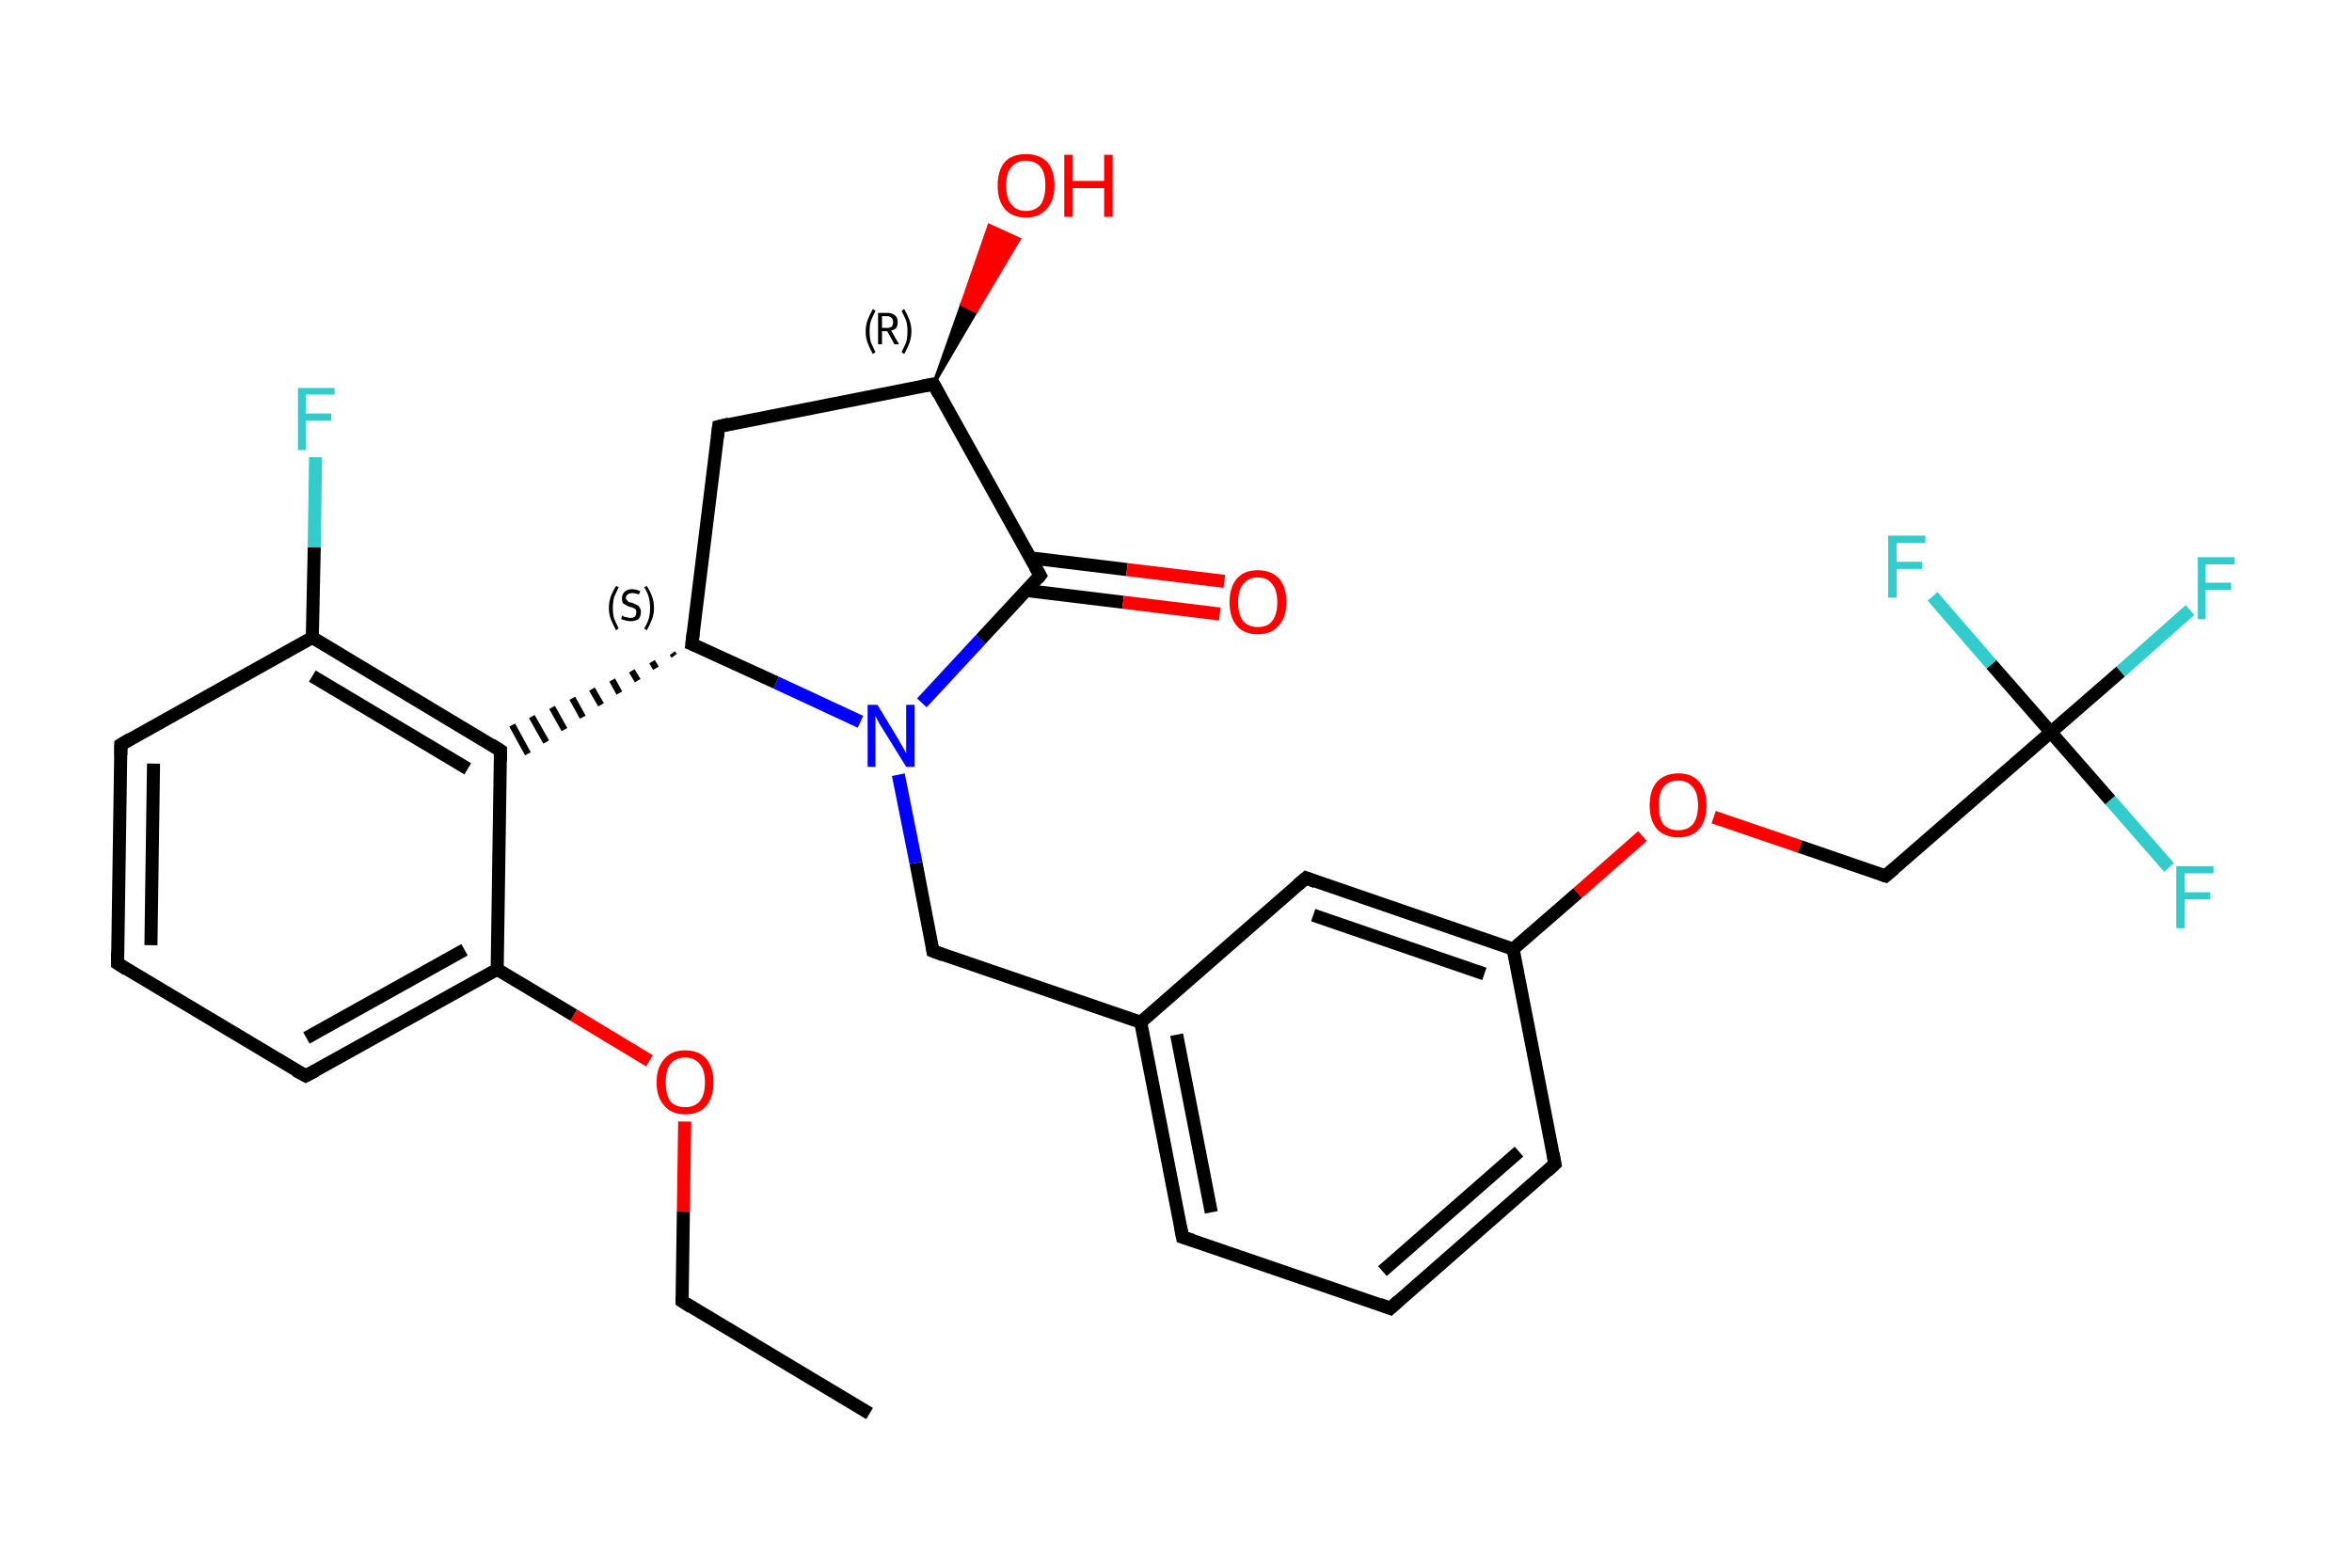 <?xml version='1.0' encoding='iso-8859-1'?>
<svg version='1.1' baseProfile='full'
              xmlns='http://www.w3.org/2000/svg'
                      xmlns:rdkit='http://www.rdkit.org/xml'
                      xmlns:xlink='http://www.w3.org/1999/xlink'
                  xml:space='preserve'
width='360px' height='240px' viewBox='0 0 360 240'>
<!-- END OF HEADER -->
<rect style='opacity:1.0;fill:#FFFFFF;stroke:none' width='360.0' height='240.0' x='0.0' y='0.0'> </rect>
<path class='bond-0 atom-0 atom-1' d='M 133.1,216.4 L 104.4,199.2' style='fill:none;fill-rule:evenodd;stroke:#000000;stroke-width:2.0px;stroke-linecap:butt;stroke-linejoin:miter;stroke-opacity:1' />
<path class='bond-1 atom-1 atom-2' d='M 104.4,199.2 L 104.6,185.5' style='fill:none;fill-rule:evenodd;stroke:#000000;stroke-width:2.0px;stroke-linecap:butt;stroke-linejoin:miter;stroke-opacity:1' />
<path class='bond-1 atom-1 atom-2' d='M 104.6,185.5 L 104.8,171.7' style='fill:none;fill-rule:evenodd;stroke:#FF0000;stroke-width:2.0px;stroke-linecap:butt;stroke-linejoin:miter;stroke-opacity:1' />
<path class='bond-2 atom-2 atom-3' d='M 99.4,162.4 L 87.8,155.4' style='fill:none;fill-rule:evenodd;stroke:#FF0000;stroke-width:2.0px;stroke-linecap:butt;stroke-linejoin:miter;stroke-opacity:1' />
<path class='bond-2 atom-2 atom-3' d='M 87.8,155.4 L 76.1,148.4' style='fill:none;fill-rule:evenodd;stroke:#000000;stroke-width:2.0px;stroke-linecap:butt;stroke-linejoin:miter;stroke-opacity:1' />
<path class='bond-3 atom-3 atom-4' d='M 76.1,148.4 L 46.8,164.7' style='fill:none;fill-rule:evenodd;stroke:#000000;stroke-width:2.0px;stroke-linecap:butt;stroke-linejoin:miter;stroke-opacity:1' />
<path class='bond-3 atom-3 atom-4' d='M 71.1,145.4 L 46.9,158.9' style='fill:none;fill-rule:evenodd;stroke:#000000;stroke-width:2.0px;stroke-linecap:butt;stroke-linejoin:miter;stroke-opacity:1' />
<path class='bond-4 atom-4 atom-5' d='M 46.8,164.7 L 18.0,147.5' style='fill:none;fill-rule:evenodd;stroke:#000000;stroke-width:2.0px;stroke-linecap:butt;stroke-linejoin:miter;stroke-opacity:1' />
<path class='bond-5 atom-5 atom-6' d='M 18.0,147.5 L 18.5,114.0' style='fill:none;fill-rule:evenodd;stroke:#000000;stroke-width:2.0px;stroke-linecap:butt;stroke-linejoin:miter;stroke-opacity:1' />
<path class='bond-5 atom-5 atom-6' d='M 23.1,144.7 L 23.5,116.9' style='fill:none;fill-rule:evenodd;stroke:#000000;stroke-width:2.0px;stroke-linecap:butt;stroke-linejoin:miter;stroke-opacity:1' />
<path class='bond-6 atom-6 atom-7' d='M 18.5,114.0 L 47.8,97.6' style='fill:none;fill-rule:evenodd;stroke:#000000;stroke-width:2.0px;stroke-linecap:butt;stroke-linejoin:miter;stroke-opacity:1' />
<path class='bond-7 atom-7 atom-8' d='M 47.8,97.6 L 48.1,83.8' style='fill:none;fill-rule:evenodd;stroke:#000000;stroke-width:2.0px;stroke-linecap:butt;stroke-linejoin:miter;stroke-opacity:1' />
<path class='bond-7 atom-7 atom-8' d='M 48.1,83.8 L 48.3,70.0' style='fill:none;fill-rule:evenodd;stroke:#33CCCC;stroke-width:2.0px;stroke-linecap:butt;stroke-linejoin:miter;stroke-opacity:1' />
<path class='bond-8 atom-7 atom-9' d='M 47.8,97.6 L 76.6,114.9' style='fill:none;fill-rule:evenodd;stroke:#000000;stroke-width:2.0px;stroke-linecap:butt;stroke-linejoin:miter;stroke-opacity:1' />
<path class='bond-8 atom-7 atom-9' d='M 47.8,103.5 L 71.6,117.7' style='fill:none;fill-rule:evenodd;stroke:#000000;stroke-width:2.0px;stroke-linecap:butt;stroke-linejoin:miter;stroke-opacity:1' />
<path class='bond-9 atom-10 atom-9' d='M 102.9,100.0 L 103.2,100.4' style='fill:none;fill-rule:evenodd;stroke:#000000;stroke-width:1.0px;stroke-linecap:butt;stroke-linejoin:miter;stroke-opacity:1' />
<path class='bond-9 atom-10 atom-9' d='M 99.8,101.3 L 100.4,102.3' style='fill:none;fill-rule:evenodd;stroke:#000000;stroke-width:1.0px;stroke-linecap:butt;stroke-linejoin:miter;stroke-opacity:1' />
<path class='bond-9 atom-10 atom-9' d='M 96.7,102.7 L 97.6,104.2' style='fill:none;fill-rule:evenodd;stroke:#000000;stroke-width:1.0px;stroke-linecap:butt;stroke-linejoin:miter;stroke-opacity:1' />
<path class='bond-9 atom-10 atom-9' d='M 93.7,104.1 L 94.8,106.1' style='fill:none;fill-rule:evenodd;stroke:#000000;stroke-width:1.0px;stroke-linecap:butt;stroke-linejoin:miter;stroke-opacity:1' />
<path class='bond-9 atom-10 atom-9' d='M 90.6,105.5 L 92.0,107.9' style='fill:none;fill-rule:evenodd;stroke:#000000;stroke-width:1.0px;stroke-linecap:butt;stroke-linejoin:miter;stroke-opacity:1' />
<path class='bond-9 atom-10 atom-9' d='M 87.6,106.9 L 89.2,109.8' style='fill:none;fill-rule:evenodd;stroke:#000000;stroke-width:1.0px;stroke-linecap:butt;stroke-linejoin:miter;stroke-opacity:1' />
<path class='bond-9 atom-10 atom-9' d='M 84.5,108.3 L 86.4,111.7' style='fill:none;fill-rule:evenodd;stroke:#000000;stroke-width:1.0px;stroke-linecap:butt;stroke-linejoin:miter;stroke-opacity:1' />
<path class='bond-9 atom-10 atom-9' d='M 81.4,109.7 L 83.6,113.6' style='fill:none;fill-rule:evenodd;stroke:#000000;stroke-width:1.0px;stroke-linecap:butt;stroke-linejoin:miter;stroke-opacity:1' />
<path class='bond-9 atom-10 atom-9' d='M 78.4,111.0 L 80.8,115.4' style='fill:none;fill-rule:evenodd;stroke:#000000;stroke-width:1.0px;stroke-linecap:butt;stroke-linejoin:miter;stroke-opacity:1' />
<path class='bond-10 atom-10 atom-11' d='M 105.9,98.6 L 110.0,65.3' style='fill:none;fill-rule:evenodd;stroke:#000000;stroke-width:2.0px;stroke-linecap:butt;stroke-linejoin:miter;stroke-opacity:1' />
<path class='bond-11 atom-11 atom-12' d='M 110.0,65.3 L 142.9,58.8' style='fill:none;fill-rule:evenodd;stroke:#000000;stroke-width:2.0px;stroke-linecap:butt;stroke-linejoin:miter;stroke-opacity:1' />
<path class='bond-12 atom-12 atom-13' d='M 142.9,58.8 L 147.2,46.6 L 149.4,47.7 Z' style='fill:#000000;fill-rule:evenodd;fill-opacity:1;stroke:#000000;stroke-width:0.5px;stroke-linecap:butt;stroke-linejoin:miter;stroke-opacity:1;' />
<path class='bond-12 atom-12 atom-13' d='M 147.2,46.6 L 156.0,36.6 L 151.4,34.5 Z' style='fill:#FF0000;fill-rule:evenodd;fill-opacity:1;stroke:#FF0000;stroke-width:0.5px;stroke-linecap:butt;stroke-linejoin:miter;stroke-opacity:1;' />
<path class='bond-12 atom-12 atom-13' d='M 147.2,46.6 L 149.4,47.7 L 156.0,36.6 Z' style='fill:#FF0000;fill-rule:evenodd;fill-opacity:1;stroke:#FF0000;stroke-width:0.5px;stroke-linecap:butt;stroke-linejoin:miter;stroke-opacity:1;' />
<path class='bond-13 atom-12 atom-14' d='M 142.9,58.8 L 159.2,88.1' style='fill:none;fill-rule:evenodd;stroke:#000000;stroke-width:2.0px;stroke-linecap:butt;stroke-linejoin:miter;stroke-opacity:1' />
<path class='bond-14 atom-14 atom-15' d='M 157.1,90.4 L 171.9,92.2' style='fill:none;fill-rule:evenodd;stroke:#000000;stroke-width:2.0px;stroke-linecap:butt;stroke-linejoin:miter;stroke-opacity:1' />
<path class='bond-14 atom-14 atom-15' d='M 171.9,92.2 L 186.7,94.0' style='fill:none;fill-rule:evenodd;stroke:#FF0000;stroke-width:2.0px;stroke-linecap:butt;stroke-linejoin:miter;stroke-opacity:1' />
<path class='bond-14 atom-14 atom-15' d='M 157.7,85.4 L 172.5,87.2' style='fill:none;fill-rule:evenodd;stroke:#000000;stroke-width:2.0px;stroke-linecap:butt;stroke-linejoin:miter;stroke-opacity:1' />
<path class='bond-14 atom-14 atom-15' d='M 172.5,87.2 L 187.4,89.0' style='fill:none;fill-rule:evenodd;stroke:#FF0000;stroke-width:2.0px;stroke-linecap:butt;stroke-linejoin:miter;stroke-opacity:1' />
<path class='bond-15 atom-14 atom-16' d='M 159.2,88.1 L 150.1,97.9' style='fill:none;fill-rule:evenodd;stroke:#000000;stroke-width:2.0px;stroke-linecap:butt;stroke-linejoin:miter;stroke-opacity:1' />
<path class='bond-15 atom-14 atom-16' d='M 150.1,97.9 L 141.1,107.6' style='fill:none;fill-rule:evenodd;stroke:#0000FF;stroke-width:2.0px;stroke-linecap:butt;stroke-linejoin:miter;stroke-opacity:1' />
<path class='bond-16 atom-16 atom-17' d='M 137.5,118.6 L 140.2,132.1' style='fill:none;fill-rule:evenodd;stroke:#0000FF;stroke-width:2.0px;stroke-linecap:butt;stroke-linejoin:miter;stroke-opacity:1' />
<path class='bond-16 atom-16 atom-17' d='M 140.2,132.1 L 142.8,145.6' style='fill:none;fill-rule:evenodd;stroke:#000000;stroke-width:2.0px;stroke-linecap:butt;stroke-linejoin:miter;stroke-opacity:1' />
<path class='bond-17 atom-17 atom-18' d='M 142.8,145.6 L 174.6,156.5' style='fill:none;fill-rule:evenodd;stroke:#000000;stroke-width:2.0px;stroke-linecap:butt;stroke-linejoin:miter;stroke-opacity:1' />
<path class='bond-18 atom-18 atom-19' d='M 174.6,156.5 L 181.0,189.4' style='fill:none;fill-rule:evenodd;stroke:#000000;stroke-width:2.0px;stroke-linecap:butt;stroke-linejoin:miter;stroke-opacity:1' />
<path class='bond-18 atom-18 atom-19' d='M 180.1,158.4 L 185.4,185.6' style='fill:none;fill-rule:evenodd;stroke:#000000;stroke-width:2.0px;stroke-linecap:butt;stroke-linejoin:miter;stroke-opacity:1' />
<path class='bond-19 atom-19 atom-20' d='M 181.0,189.4 L 212.8,200.3' style='fill:none;fill-rule:evenodd;stroke:#000000;stroke-width:2.0px;stroke-linecap:butt;stroke-linejoin:miter;stroke-opacity:1' />
<path class='bond-20 atom-20 atom-21' d='M 212.8,200.3 L 238.0,178.2' style='fill:none;fill-rule:evenodd;stroke:#000000;stroke-width:2.0px;stroke-linecap:butt;stroke-linejoin:miter;stroke-opacity:1' />
<path class='bond-20 atom-20 atom-21' d='M 211.6,194.6 L 232.5,176.3' style='fill:none;fill-rule:evenodd;stroke:#000000;stroke-width:2.0px;stroke-linecap:butt;stroke-linejoin:miter;stroke-opacity:1' />
<path class='bond-21 atom-21 atom-22' d='M 238.0,178.2 L 231.6,145.3' style='fill:none;fill-rule:evenodd;stroke:#000000;stroke-width:2.0px;stroke-linecap:butt;stroke-linejoin:miter;stroke-opacity:1' />
<path class='bond-22 atom-22 atom-23' d='M 231.6,145.3 L 241.5,136.7' style='fill:none;fill-rule:evenodd;stroke:#000000;stroke-width:2.0px;stroke-linecap:butt;stroke-linejoin:miter;stroke-opacity:1' />
<path class='bond-22 atom-22 atom-23' d='M 241.5,136.7 L 251.4,128.0' style='fill:none;fill-rule:evenodd;stroke:#FF0000;stroke-width:2.0px;stroke-linecap:butt;stroke-linejoin:miter;stroke-opacity:1' />
<path class='bond-23 atom-23 atom-24' d='M 262.3,125.1 L 275.5,129.6' style='fill:none;fill-rule:evenodd;stroke:#FF0000;stroke-width:2.0px;stroke-linecap:butt;stroke-linejoin:miter;stroke-opacity:1' />
<path class='bond-23 atom-23 atom-24' d='M 275.5,129.6 L 288.6,134.1' style='fill:none;fill-rule:evenodd;stroke:#000000;stroke-width:2.0px;stroke-linecap:butt;stroke-linejoin:miter;stroke-opacity:1' />
<path class='bond-24 atom-24 atom-25' d='M 288.6,134.1 L 313.9,112.1' style='fill:none;fill-rule:evenodd;stroke:#000000;stroke-width:2.0px;stroke-linecap:butt;stroke-linejoin:miter;stroke-opacity:1' />
<path class='bond-25 atom-25 atom-26' d='M 313.9,112.1 L 324.6,102.8' style='fill:none;fill-rule:evenodd;stroke:#000000;stroke-width:2.0px;stroke-linecap:butt;stroke-linejoin:miter;stroke-opacity:1' />
<path class='bond-25 atom-25 atom-26' d='M 324.6,102.8 L 335.2,93.4' style='fill:none;fill-rule:evenodd;stroke:#33CCCC;stroke-width:2.0px;stroke-linecap:butt;stroke-linejoin:miter;stroke-opacity:1' />
<path class='bond-26 atom-25 atom-27' d='M 313.9,112.1 L 323.0,122.5' style='fill:none;fill-rule:evenodd;stroke:#000000;stroke-width:2.0px;stroke-linecap:butt;stroke-linejoin:miter;stroke-opacity:1' />
<path class='bond-26 atom-25 atom-27' d='M 323.0,122.5 L 332.0,132.8' style='fill:none;fill-rule:evenodd;stroke:#33CCCC;stroke-width:2.0px;stroke-linecap:butt;stroke-linejoin:miter;stroke-opacity:1' />
<path class='bond-27 atom-25 atom-28' d='M 313.9,112.1 L 304.8,101.7' style='fill:none;fill-rule:evenodd;stroke:#000000;stroke-width:2.0px;stroke-linecap:butt;stroke-linejoin:miter;stroke-opacity:1' />
<path class='bond-27 atom-25 atom-28' d='M 304.8,101.7 L 295.8,91.3' style='fill:none;fill-rule:evenodd;stroke:#33CCCC;stroke-width:2.0px;stroke-linecap:butt;stroke-linejoin:miter;stroke-opacity:1' />
<path class='bond-28 atom-22 atom-29' d='M 231.6,145.3 L 199.9,134.4' style='fill:none;fill-rule:evenodd;stroke:#000000;stroke-width:2.0px;stroke-linecap:butt;stroke-linejoin:miter;stroke-opacity:1' />
<path class='bond-28 atom-22 atom-29' d='M 227.2,149.1 L 201.0,140.1' style='fill:none;fill-rule:evenodd;stroke:#000000;stroke-width:2.0px;stroke-linecap:butt;stroke-linejoin:miter;stroke-opacity:1' />
<path class='bond-29 atom-9 atom-3' d='M 76.6,114.9 L 76.1,148.4' style='fill:none;fill-rule:evenodd;stroke:#000000;stroke-width:2.0px;stroke-linecap:butt;stroke-linejoin:miter;stroke-opacity:1' />
<path class='bond-30 atom-16 atom-10' d='M 131.7,110.5 L 118.8,104.5' style='fill:none;fill-rule:evenodd;stroke:#0000FF;stroke-width:2.0px;stroke-linecap:butt;stroke-linejoin:miter;stroke-opacity:1' />
<path class='bond-30 atom-16 atom-10' d='M 118.8,104.5 L 105.9,98.6' style='fill:none;fill-rule:evenodd;stroke:#000000;stroke-width:2.0px;stroke-linecap:butt;stroke-linejoin:miter;stroke-opacity:1' />
<path class='bond-31 atom-29 atom-18' d='M 199.9,134.4 L 174.6,156.5' style='fill:none;fill-rule:evenodd;stroke:#000000;stroke-width:2.0px;stroke-linecap:butt;stroke-linejoin:miter;stroke-opacity:1' />
<path d='M 105.8,200.1 L 104.4,199.2 L 104.4,198.5' style='fill:none;stroke:#000000;stroke-width:2.0px;stroke-linecap:butt;stroke-linejoin:miter;stroke-opacity:1;' />
<path d='M 48.3,163.9 L 46.8,164.7 L 45.3,163.9' style='fill:none;stroke:#000000;stroke-width:2.0px;stroke-linecap:butt;stroke-linejoin:miter;stroke-opacity:1;' />
<path d='M 19.4,148.4 L 18.0,147.5 L 18.0,145.8' style='fill:none;stroke:#000000;stroke-width:2.0px;stroke-linecap:butt;stroke-linejoin:miter;stroke-opacity:1;' />
<path d='M 18.5,115.6 L 18.5,114.0 L 20.0,113.1' style='fill:none;stroke:#000000;stroke-width:2.0px;stroke-linecap:butt;stroke-linejoin:miter;stroke-opacity:1;' />
<path d='M 75.2,114.0 L 76.6,114.9 L 76.6,116.6' style='fill:none;stroke:#000000;stroke-width:2.0px;stroke-linecap:butt;stroke-linejoin:miter;stroke-opacity:1;' />
<path d='M 106.1,96.9 L 105.9,98.6 L 106.6,98.9' style='fill:none;stroke:#000000;stroke-width:2.0px;stroke-linecap:butt;stroke-linejoin:miter;stroke-opacity:1;' />
<path d='M 109.8,66.9 L 110.0,65.3 L 111.6,64.9' style='fill:none;stroke:#000000;stroke-width:2.0px;stroke-linecap:butt;stroke-linejoin:miter;stroke-opacity:1;' />
<path d='M 141.3,59.1 L 142.9,58.8 L 143.7,60.3' style='fill:none;stroke:#000000;stroke-width:2.0px;stroke-linecap:butt;stroke-linejoin:miter;stroke-opacity:1;' />
<path d='M 158.4,86.7 L 159.2,88.1 L 158.8,88.6' style='fill:none;stroke:#000000;stroke-width:2.0px;stroke-linecap:butt;stroke-linejoin:miter;stroke-opacity:1;' />
<path d='M 142.7,144.9 L 142.8,145.6 L 144.4,146.2' style='fill:none;stroke:#000000;stroke-width:2.0px;stroke-linecap:butt;stroke-linejoin:miter;stroke-opacity:1;' />
<path d='M 180.7,187.8 L 181.0,189.4 L 182.6,189.9' style='fill:none;stroke:#000000;stroke-width:2.0px;stroke-linecap:butt;stroke-linejoin:miter;stroke-opacity:1;' />
<path d='M 211.2,199.7 L 212.8,200.3 L 214.0,199.2' style='fill:none;stroke:#000000;stroke-width:2.0px;stroke-linecap:butt;stroke-linejoin:miter;stroke-opacity:1;' />
<path d='M 236.8,179.3 L 238.0,178.2 L 237.7,176.6' style='fill:none;stroke:#000000;stroke-width:2.0px;stroke-linecap:butt;stroke-linejoin:miter;stroke-opacity:1;' />
<path d='M 288.0,133.9 L 288.6,134.1 L 289.9,133.0' style='fill:none;stroke:#000000;stroke-width:2.0px;stroke-linecap:butt;stroke-linejoin:miter;stroke-opacity:1;' />
<path d='M 201.4,135.0 L 199.9,134.4 L 198.6,135.5' style='fill:none;stroke:#000000;stroke-width:2.0px;stroke-linecap:butt;stroke-linejoin:miter;stroke-opacity:1;' />
<path class='atom-2' d='M 100.5 165.7
Q 100.5 163.4, 101.7 162.1
Q 102.8 160.8, 104.9 160.8
Q 107.0 160.8, 108.1 162.1
Q 109.2 163.4, 109.2 165.7
Q 109.2 168.0, 108.1 169.3
Q 107.0 170.6, 104.9 170.6
Q 102.8 170.6, 101.7 169.3
Q 100.5 168.0, 100.5 165.7
M 104.9 169.5
Q 106.3 169.5, 107.1 168.6
Q 107.9 167.6, 107.9 165.7
Q 107.9 163.8, 107.1 162.9
Q 106.3 161.9, 104.9 161.9
Q 103.4 161.9, 102.6 162.9
Q 101.9 163.8, 101.9 165.7
Q 101.9 167.6, 102.6 168.6
Q 103.4 169.5, 104.9 169.5
' fill='#FF0000'/>
<path class='atom-8' d='M 45.6 59.4
L 51.2 59.4
L 51.2 60.4
L 46.8 60.4
L 46.8 63.3
L 50.7 63.3
L 50.7 64.4
L 46.8 64.4
L 46.8 68.9
L 45.6 68.9
L 45.6 59.4
' fill='#33CCCC'/>
<path class='atom-13' d='M 152.7 28.4
Q 152.7 26.1, 153.8 24.8
Q 154.9 23.6, 157.0 23.6
Q 159.1 23.6, 160.3 24.8
Q 161.4 26.1, 161.4 28.4
Q 161.4 30.7, 160.2 32.0
Q 159.1 33.3, 157.0 33.3
Q 154.9 33.3, 153.8 32.0
Q 152.7 30.7, 152.7 28.4
M 157.0 32.3
Q 158.5 32.3, 159.3 31.3
Q 160.0 30.3, 160.0 28.4
Q 160.0 26.5, 159.3 25.6
Q 158.5 24.6, 157.0 24.6
Q 155.6 24.6, 154.8 25.6
Q 154.0 26.5, 154.0 28.4
Q 154.0 30.3, 154.8 31.3
Q 155.6 32.3, 157.0 32.3
' fill='#FF0000'/>
<path class='atom-13' d='M 162.9 23.7
L 164.2 23.7
L 164.2 27.7
L 169.0 27.7
L 169.0 23.7
L 170.3 23.7
L 170.3 33.2
L 169.0 33.2
L 169.0 28.8
L 164.2 28.8
L 164.2 33.2
L 162.9 33.2
L 162.9 23.7
' fill='#FF0000'/>
<path class='atom-15' d='M 188.2 92.2
Q 188.2 89.9, 189.3 88.6
Q 190.4 87.3, 192.5 87.3
Q 194.6 87.3, 195.8 88.6
Q 196.9 89.9, 196.9 92.2
Q 196.9 94.5, 195.7 95.8
Q 194.6 97.1, 192.5 97.1
Q 190.4 97.1, 189.3 95.8
Q 188.2 94.5, 188.2 92.2
M 192.5 96.0
Q 194.0 96.0, 194.7 95.1
Q 195.5 94.1, 195.5 92.2
Q 195.5 90.3, 194.7 89.4
Q 194.0 88.4, 192.5 88.4
Q 191.1 88.4, 190.3 89.4
Q 189.5 90.3, 189.5 92.2
Q 189.5 94.1, 190.3 95.1
Q 191.1 96.0, 192.5 96.0
' fill='#FF0000'/>
<path class='atom-16' d='M 134.3 107.9
L 137.4 113.0
Q 137.7 113.5, 138.2 114.4
Q 138.7 115.3, 138.7 115.3
L 138.7 107.9
L 140.0 107.9
L 140.0 117.4
L 138.7 117.4
L 135.3 111.9
Q 134.9 111.3, 134.5 110.6
Q 134.1 109.8, 134.0 109.6
L 134.0 117.4
L 132.8 117.4
L 132.8 107.9
L 134.3 107.9
' fill='#0000FF'/>
<path class='atom-23' d='M 252.5 123.3
Q 252.5 121.0, 253.6 119.7
Q 254.8 118.4, 256.9 118.4
Q 259.0 118.4, 260.1 119.7
Q 261.2 121.0, 261.2 123.3
Q 261.2 125.6, 260.1 126.9
Q 259.0 128.2, 256.9 128.2
Q 254.8 128.2, 253.6 126.9
Q 252.5 125.6, 252.5 123.3
M 256.9 127.1
Q 258.3 127.1, 259.1 126.2
Q 259.9 125.2, 259.9 123.3
Q 259.9 121.4, 259.1 120.5
Q 258.3 119.5, 256.9 119.5
Q 255.4 119.5, 254.6 120.5
Q 253.9 121.4, 253.9 123.3
Q 253.9 125.2, 254.6 126.2
Q 255.4 127.1, 256.9 127.1
' fill='#FF0000'/>
<path class='atom-26' d='M 336.4 85.3
L 342.0 85.3
L 342.0 86.4
L 337.6 86.4
L 337.6 89.2
L 341.5 89.2
L 341.5 90.3
L 337.6 90.3
L 337.6 94.8
L 336.4 94.8
L 336.4 85.3
' fill='#33CCCC'/>
<path class='atom-27' d='M 333.1 132.6
L 338.8 132.6
L 338.8 133.7
L 334.4 133.7
L 334.4 136.6
L 338.3 136.6
L 338.3 137.7
L 334.4 137.7
L 334.4 142.1
L 333.1 142.1
L 333.1 132.6
' fill='#33CCCC'/>
<path class='atom-28' d='M 289.0 82.0
L 294.7 82.0
L 294.7 83.1
L 290.3 83.1
L 290.3 86.0
L 294.2 86.0
L 294.2 87.1
L 290.3 87.1
L 290.3 91.5
L 289.0 91.5
L 289.0 82.0
' fill='#33CCCC'/>
<path class='note' d='M 93.2 93.1
Q 93.2 92.1, 93.5 91.3
Q 93.8 90.5, 94.3 89.7
L 94.7 89.9
Q 94.3 90.7, 94.0 91.4
Q 93.8 92.2, 93.8 93.1
Q 93.8 94.0, 94.0 94.7
Q 94.3 95.4, 94.7 96.2
L 94.3 96.5
Q 93.8 95.6, 93.5 94.8
Q 93.2 94.0, 93.2 93.1
' fill='#000000'/>
<path class='note' d='M 95.2 94.2
Q 95.3 94.3, 95.5 94.4
Q 95.7 94.5, 96.0 94.5
Q 96.2 94.6, 96.5 94.6
Q 96.9 94.6, 97.2 94.4
Q 97.4 94.1, 97.4 93.7
Q 97.4 93.5, 97.3 93.3
Q 97.2 93.2, 97.0 93.1
Q 96.8 93.0, 96.4 92.9
Q 96.0 92.8, 95.8 92.6
Q 95.5 92.5, 95.3 92.3
Q 95.2 92.0, 95.2 91.6
Q 95.2 91.0, 95.6 90.6
Q 96.0 90.2, 96.8 90.2
Q 97.3 90.2, 98.0 90.5
L 97.8 91.0
Q 97.2 90.8, 96.8 90.8
Q 96.3 90.8, 96.1 91.0
Q 95.8 91.2, 95.8 91.5
Q 95.8 91.8, 96.0 91.9
Q 96.1 92.1, 96.3 92.2
Q 96.5 92.2, 96.8 92.3
Q 97.2 92.5, 97.5 92.6
Q 97.7 92.7, 97.9 93.0
Q 98.1 93.3, 98.1 93.7
Q 98.1 94.4, 97.7 94.8
Q 97.2 95.1, 96.5 95.1
Q 96.1 95.1, 95.8 95.0
Q 95.4 94.9, 95.1 94.8
L 95.2 94.2
' fill='#000000'/>
<path class='note' d='M 100.1 93.1
Q 100.1 94.0, 99.8 94.8
Q 99.5 95.6, 99.0 96.5
L 98.6 96.2
Q 99.1 95.4, 99.3 94.7
Q 99.5 94.0, 99.5 93.1
Q 99.5 92.2, 99.3 91.4
Q 99.1 90.7, 98.6 89.9
L 99.0 89.7
Q 99.5 90.5, 99.8 91.3
Q 100.1 92.1, 100.1 93.1
' fill='#000000'/>
<path class='note' d='M 132.5 50.7
Q 132.5 49.8, 132.8 49.0
Q 133.1 48.2, 133.6 47.3
L 134.0 47.6
Q 133.6 48.4, 133.3 49.1
Q 133.1 49.8, 133.1 50.7
Q 133.1 51.7, 133.3 52.4
Q 133.6 53.1, 134.0 53.9
L 133.6 54.2
Q 133.1 53.3, 132.8 52.5
Q 132.5 51.7, 132.5 50.7
' fill='#000000'/>
<path class='note' d='M 136.9 52.7
L 135.8 50.7
L 135.8 50.7
L 135.0 50.7
L 135.0 52.7
L 134.4 52.7
L 134.4 47.9
L 135.8 47.9
Q 136.6 47.9, 137.0 48.3
Q 137.4 48.6, 137.4 49.3
Q 137.4 49.8, 137.2 50.2
Q 136.9 50.5, 136.4 50.6
L 137.6 52.7
L 136.9 52.7
M 135.0 50.2
L 135.8 50.2
Q 136.2 50.2, 136.5 50.0
Q 136.7 49.7, 136.7 49.3
Q 136.7 48.9, 136.5 48.7
Q 136.2 48.4, 135.8 48.4
L 135.0 48.4
L 135.0 50.2
' fill='#000000'/>
<path class='note' d='M 139.5 50.7
Q 139.5 51.7, 139.2 52.5
Q 138.9 53.3, 138.4 54.2
L 138.0 53.9
Q 138.4 53.1, 138.7 52.4
Q 138.9 51.7, 138.9 50.7
Q 138.9 49.8, 138.7 49.1
Q 138.4 48.4, 138.0 47.6
L 138.4 47.3
Q 138.9 48.2, 139.2 49.0
Q 139.5 49.8, 139.5 50.7
' fill='#000000'/>
</svg>
